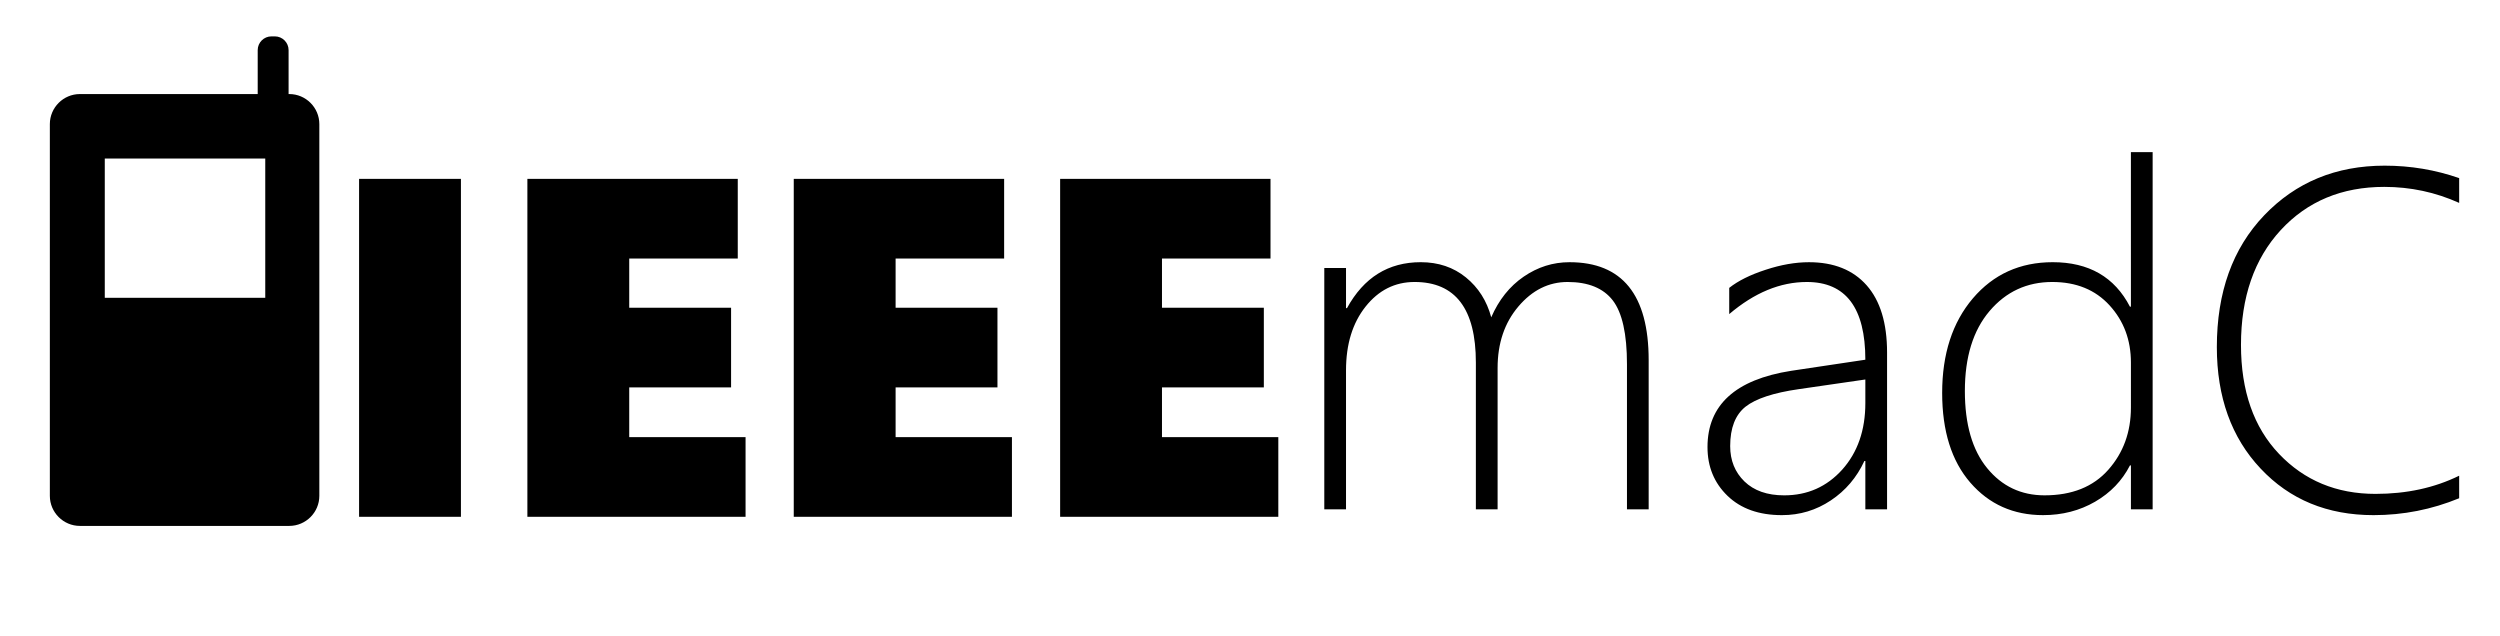 <?xml version="1.0" encoding="utf-8"?>
<!-- Generator: Adobe Illustrator 16.0.0, SVG Export Plug-In . SVG Version: 6.00 Build 0)  -->
<!DOCTYPE svg PUBLIC "-//W3C//DTD SVG 1.1//EN" "http://www.w3.org/Graphics/SVG/1.1/DTD/svg11.dtd">
<svg version="1.1" id="Layer_1" xmlns="http://www.w3.org/2000/svg" xmlns:xlink="http://www.w3.org/1999/xlink" x="0px" y="0px"
	 width="673.282px" height="171.264px" viewBox="0 0 673.282 171.264" enable-background="new 0 0 673.282 171.264"
	 xml:space="preserve">
<path d="M285.507,139.173v-91h56.658v21.45h-29.229v13.26h27.432v21.45h-27.432v13.391h31.331v21.449H285.507z M213.768,139.173v-91
	h56.659v21.45h-29.229v13.26h27.43v21.45h-27.43v13.391h31.33v21.449H213.768z M142.03,139.173v-91h56.659v21.45H169.46v13.26h27.43
	v21.45h-27.43v13.391h31.33v21.449H142.03z M96.704,139.173v-91h27.43v91H96.704z"/>
<path d="M662.282,134.183c-7.365,3.033-15.035,4.55-23.055,4.55c-12.436,0-22.574-4.183-30.42-12.545
	c-7.863-8.341-11.785-19.262-11.785-32.716c0-14.756,4.246-26.585,12.762-35.49c8.516-8.903,19.326-13.367,32.436-13.367
	c6.979,0,13.672,1.127,20.064,3.357v6.673c-6.395-2.881-13.107-4.313-20.172-4.313c-11.418,0-20.713,3.878-27.863,11.612
	c-7.148,7.758-10.725,18.07-10.725,30.939c0,12.394,3.424,22.188,10.248,29.357c6.822,7.172,15.49,10.77,25.979,10.77
	c8.385,0,15.883-1.625,22.533-4.896v6.067H662.282z M573.883,97.632c0-6.045-1.908-11.18-5.742-15.383
	c-3.836-4.204-8.971-6.306-15.447-6.306c-6.805,0-12.438,2.601-16.879,7.822s-6.652,12.415-6.652,21.536
	c0,8.971,1.994,15.882,6.002,20.778c3.986,4.875,9.145,7.322,15.449,7.322c7.389,0,13.129-2.297,17.182-6.891
	c4.051-4.571,6.088-10.161,6.088-16.771V97.632L573.883,97.632z M573.883,137.173v-11.83h-0.26
	c-2.105,4.117-5.244,7.367-9.383,9.772c-4.16,2.403-8.818,3.616-14.021,3.616c-7.994,0-14.537-2.925-19.586-8.753
	s-7.584-13.889-7.584-24.158c0-10.485,2.752-18.979,8.277-25.479c5.525-6.479,12.695-9.729,21.492-9.729
	c9.729,0,16.662,3.987,20.801,11.981h0.26V40.974h5.854v96.199H573.883L573.883,137.173z M484.442,104.802
	c-6.803,0.977-11.592,2.558-14.344,4.725c-2.752,2.188-4.139,5.721-4.139,10.616c0,3.856,1.279,7.021,3.836,9.513
	c2.578,2.491,6.131,3.748,10.703,3.748c6.283,0,11.482-2.317,15.643-6.935c4.141-4.637,6.221-10.615,6.221-17.918v-6.349
	L484.442,104.802z M502.362,137.173v-13.021H502.1c-2.059,4.44-5.068,7.975-9.035,10.617c-3.965,2.644-8.342,3.964-13.174,3.964
	c-6.174,0-11.049-1.731-14.645-5.198c-3.596-3.468-5.396-7.845-5.396-13.131c0-11.331,7.52-18.179,22.533-20.539l19.979-2.99
	c0-13.954-5.244-20.931-15.752-20.931c-7.174,0-14.127,2.883-20.908,8.646v-7.063c2.404-1.906,5.676-3.531,9.813-4.875
	c4.143-1.364,8.02-2.036,11.658-2.036c6.693,0,11.873,2.079,15.535,6.218c3.66,4.14,5.502,10.185,5.502,18.092v42.25
	L502.362,137.173L502.362,137.173z M438.163,137.173V98.087c0-8.168-1.279-13.888-3.836-17.204
	c-2.555-3.293-6.607-4.939-12.154-4.939c-5.113,0-9.533,2.21-13.26,6.607c-3.729,4.398-5.59,9.902-5.59,16.554v38.067h-5.852V97.652
	c0-14.473-5.504-21.71-16.51-21.71c-5.287,0-9.686,2.21-13.195,6.631c-3.51,4.42-5.266,10.14-5.266,17.16v37.438h-5.85v-65h5.85
	v10.813h0.262c4.527-8.255,11.137-12.372,19.867-12.372c4.746,0,8.797,1.365,12.156,4.096c3.355,2.729,5.633,6.305,6.824,10.747
	c2.037-4.681,4.938-8.342,8.729-10.942c3.791-2.6,7.887-3.899,12.354-3.899c14.213,0,21.316,8.798,21.316,26.391v40.17H438.163
	L438.163,137.173z"/>
<g>
	<path d="M77.911,25.33h-0.19V13.494c0-2.034-1.664-3.698-3.698-3.698h-0.92c-2.036,0-3.7,1.665-3.7,3.698V25.33H21.514
		c-4.449,0-8.09,3.641-8.09,8.09v100.122c0,4.449,3.641,8.091,8.09,8.091h56.397c4.449,0,8.09-3.642,8.09-8.091V33.421
		C86.001,28.971,82.36,25.33,77.911,25.33z M71.437,80.198H28.218V42.689h43.219V80.198z"/>
</g>
</svg>
